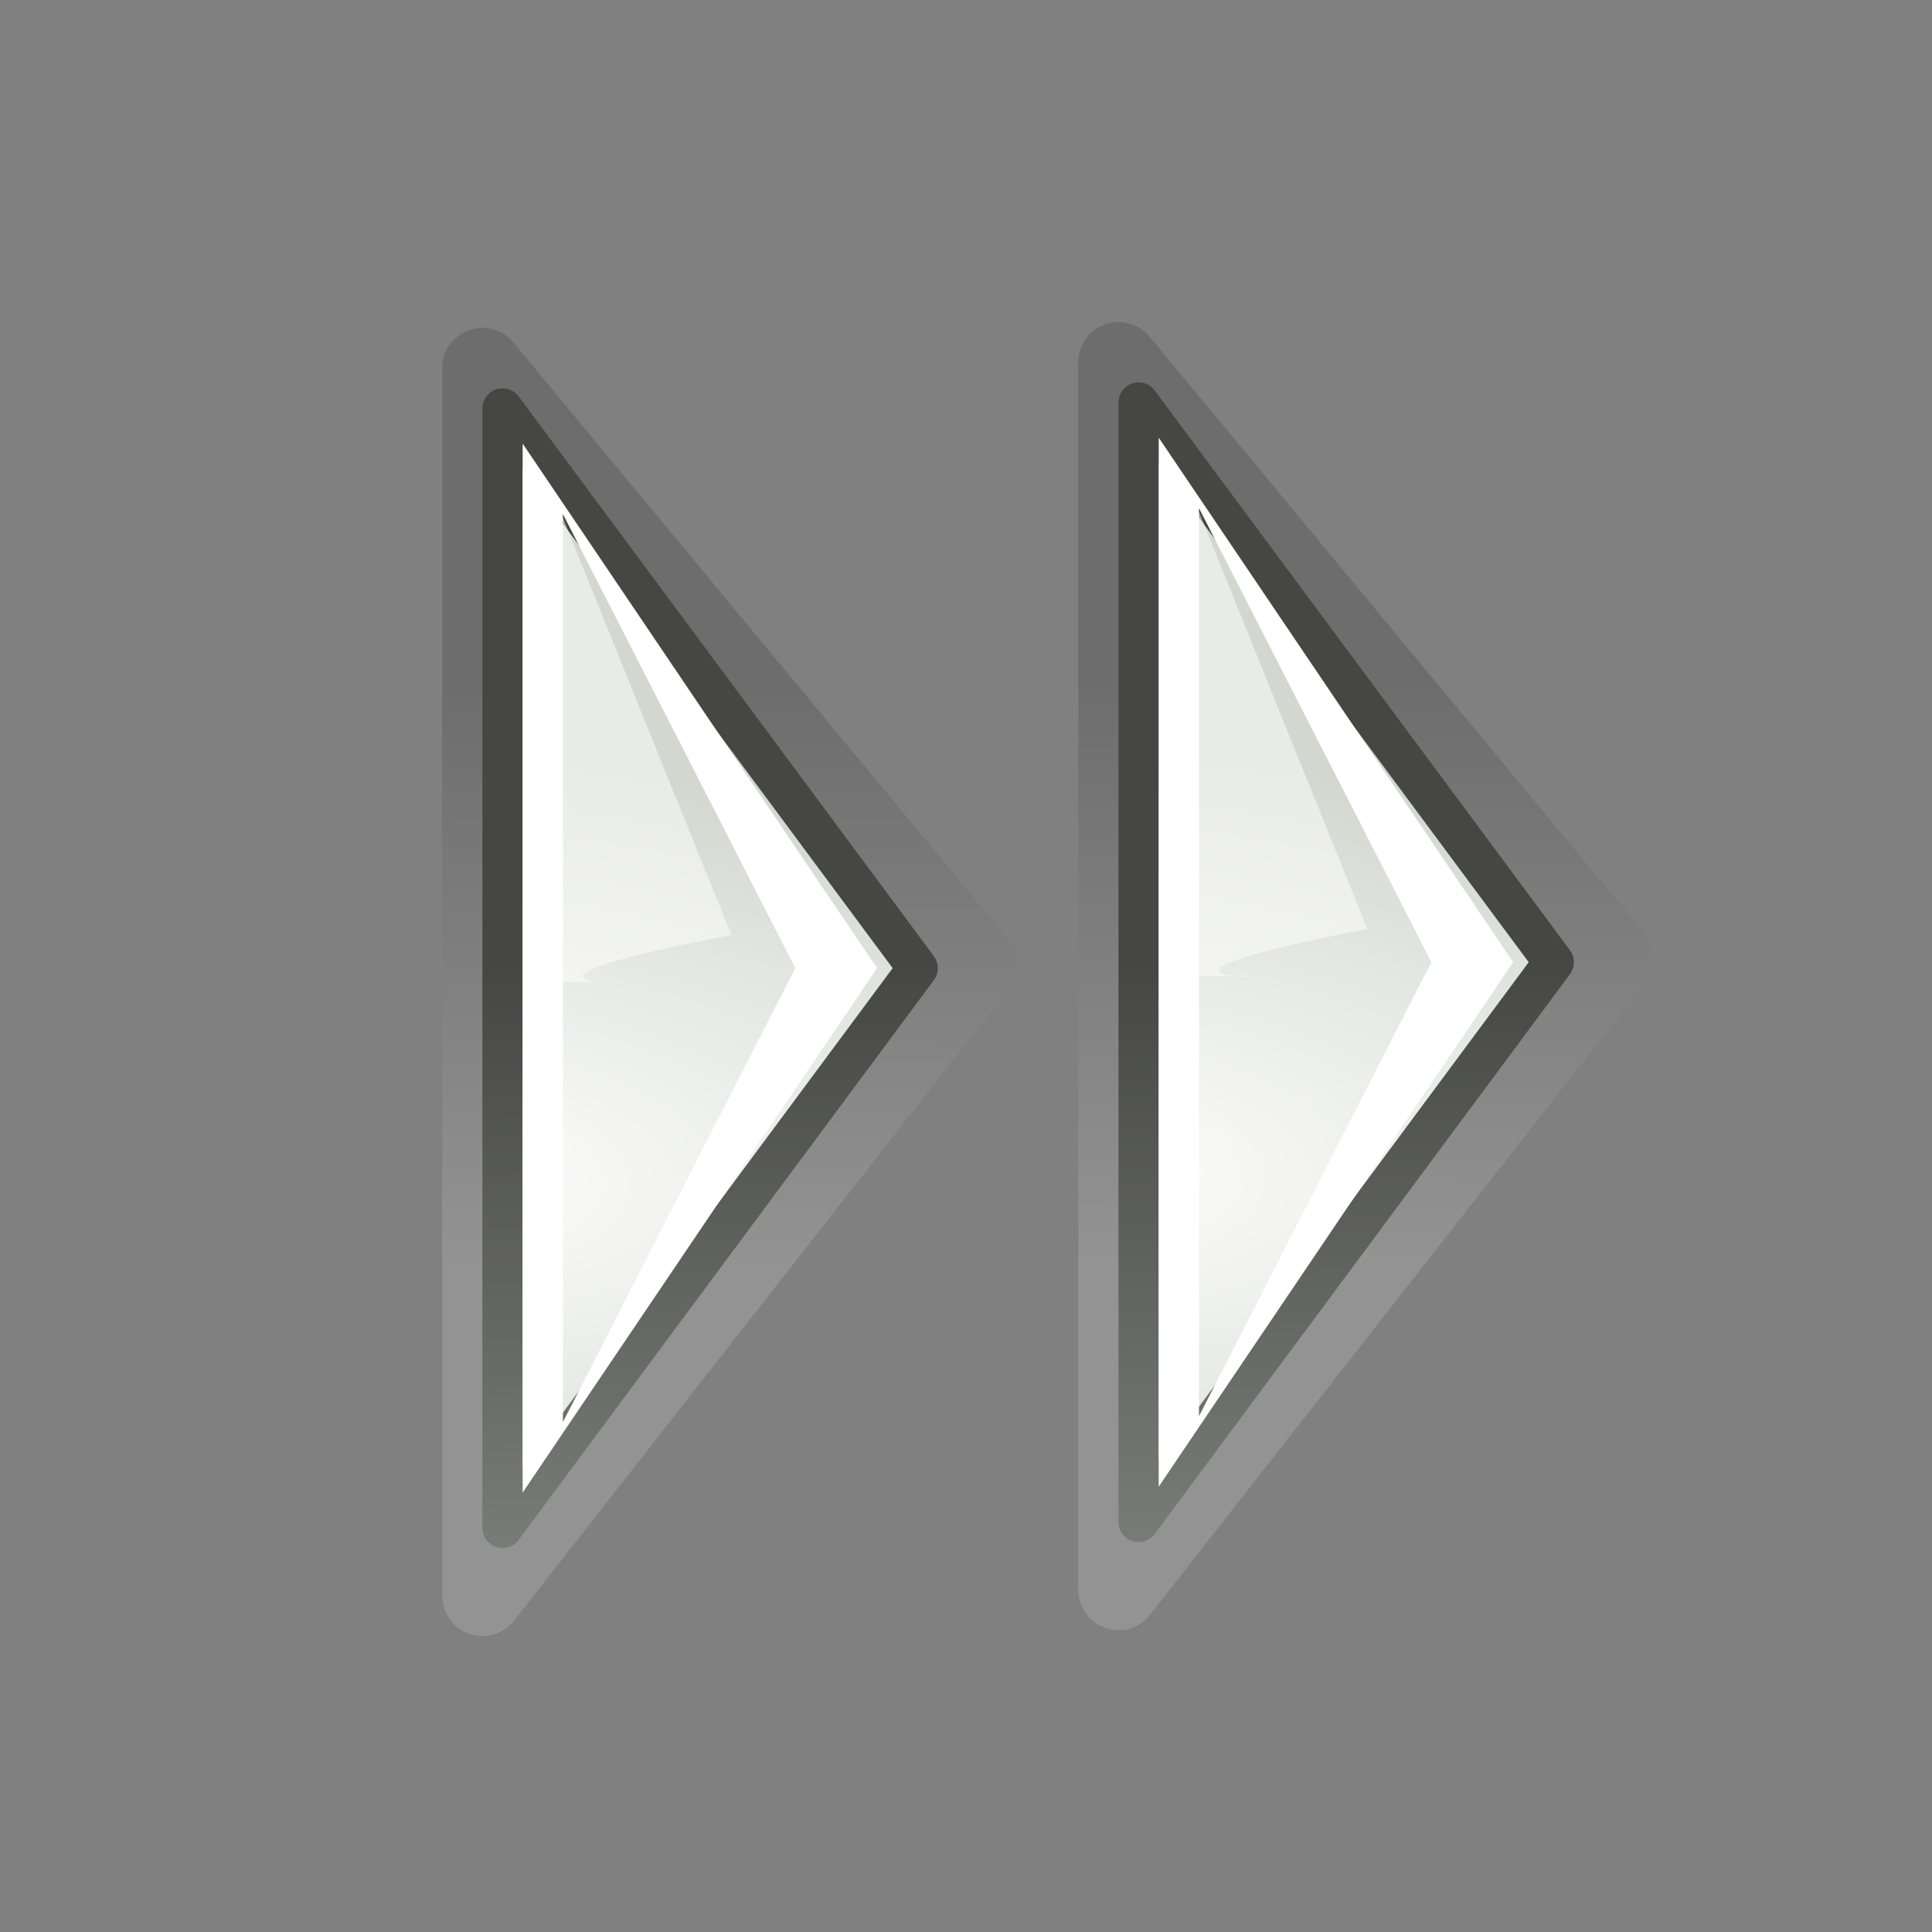 <?xml version="1.0" encoding="UTF-8" standalone="no"?>
<!-- Created with Inkscape (http://www.inkscape.org/) -->
<svg id="svg1307" xmlns:rdf="http://www.w3.org/1999/02/22-rdf-syntax-ns#" xmlns="http://www.w3.org/2000/svg" height="48px" width="48px" version="1.1" xmlns:cc="http://creativecommons.org/ns#" xmlns:xlink="http://www.w3.org/1999/xlink" xmlns:dc="http://purl.org/dc/elements/1.1/">
 <rect width="100%" height="100%" fill="#808080" stroke="none"/>
 <defs id="defs1309">
  <linearGradient id="linearGradient2306" y2="95" gradientUnits="userSpaceOnUse" x2="70.827" gradientTransform="translate(-43 -71.094)" y1="124.12" x1="71.289">
   <stop id="stop5077" stop-color="#adb0a8" offset="0"/>
   <stop id="stop5079" stop-color="#464744" offset="1"/>
  </linearGradient>
  <radialGradient id="radialGradient2314" gradientUnits="userSpaceOnUse" cy="83.991" cx="107.59" gradientTransform="matrix(.053 -.836 2.019 .129 -149.92 108.08)" r="12.552">
   <stop id="stop2693" stop-color="#fff" offset="0"/>
   <stop id="stop2695" stop-color="#d3d7cf" offset="1"/>
  </radialGradient>
  <linearGradient id="linearGradient2690" y2="88.924" gradientUnits="userSpaceOnUse" x2="70.952" gradientTransform="matrix(1.128 0 0 1.128 -51.993 -83.36)" y1="101.74" x1="70.914">
   <stop id="stop2686" stop-color="#fff" offset="0"/>
   <stop id="stop2688" offset="1"/>
  </linearGradient>
  <linearGradient id="linearGradient2306-9" y2="95" gradientUnits="userSpaceOnUse" x2="70.827" gradientTransform="translate(-58.803 -70.947)" y1="124.12" x1="71.289">
   <stop id="stop5077-3" stop-color="#adb0a8" offset="0"/>
   <stop id="stop5079-8" stop-color="#464744" offset="1"/>
  </linearGradient>
  <radialGradient id="radialGradient2314-1" gradientUnits="userSpaceOnUse" cy="83.991" cx="107.59" gradientTransform="matrix(.053 -.836 2.019 .129 -165.72 108.22)" r="12.552">
   <stop id="stop2693-2" stop-color="#fff" offset="0"/>
   <stop id="stop2695-1" stop-color="#d3d7cf" offset="1"/>
  </radialGradient>
  <linearGradient id="linearGradient3053" y2="88.924" gradientUnits="userSpaceOnUse" y1="101.74" gradientTransform="matrix(1.128 0 0 1.128 -67.796 -83.213)" x2="70.952" x1="70.914">
   <stop id="stop2686-0" stop-color="#fff" offset="0"/>
   <stop id="stop2688-4" offset="1"/>
  </linearGradient>
 </defs>
 <g id="layer1">
  <path id="path2682" opacity=".15" stroke-linejoin="round" style="color:#000000" fill="none" stroke="url(#linearGradient2690)" stroke-linecap="square" stroke-width="2" d="m27.789 39.5v-30.5l12.281 14.817z"/>
  <path id="path3375" style="color:#000000" fill-rule="evenodd" fill="url(#radialGradient2314)" d="m28.288 37.811v-27.811l10.315 13.906z"/>
  <path id="path2479" stroke-linejoin="round" style="color:#000000" fill="none" stroke="url(#linearGradient2306)" stroke-linecap="square" d="m28.288 37.811v-27.811l10.315 13.906z"/>
  <path id="path2481" style="color:#000000" fill-rule="evenodd" fill="#fff" d="m28.788 10.874v26.062l8.805-13.031zm1 1.75 5.774 11.281-5.774 11.281z"/>
  <path id="path2339" opacity=".5" style="color:#000000" display="block" fill="#fff" d="m29.726 12.562v11.688c4.269-0.045-3.652 0.362 4.246-1.168z"/>
  <path id="path2682-5" opacity=".15" stroke-linejoin="round" style="color:#000000" fill="none" stroke="url(#linearGradient3053)" stroke-linecap="square" stroke-width="2" d="m11.986 39.647v-30.5l12.281 14.817z"/>
  <path id="path3375-3" style="color:#000000" fill-rule="evenodd" fill="url(#radialGradient2314-1)" d="m12.485 37.958v-27.811l10.315 13.906z"/>
  <path id="path2479-0" stroke-linejoin="round" style="color:#000000" fill="none" stroke="url(#linearGradient2306-9)" stroke-linecap="square" d="m12.485 37.958v-27.811l10.315 13.906z"/>
  <path id="path2481-3" style="color:#000000" fill-rule="evenodd" fill="#fff" d="m12.985 11.021v26.062l8.805-13.031zm1 1.75 5.774 11.281-5.774 11.281z"/>
  <path id="path2339-8" opacity=".5" style="color:#000000" display="block" fill="#fff" d="m13.923 12.709v11.688c4.269-0.045-3.652 0.362 4.246-1.168z"/>
 </g>
</svg>
